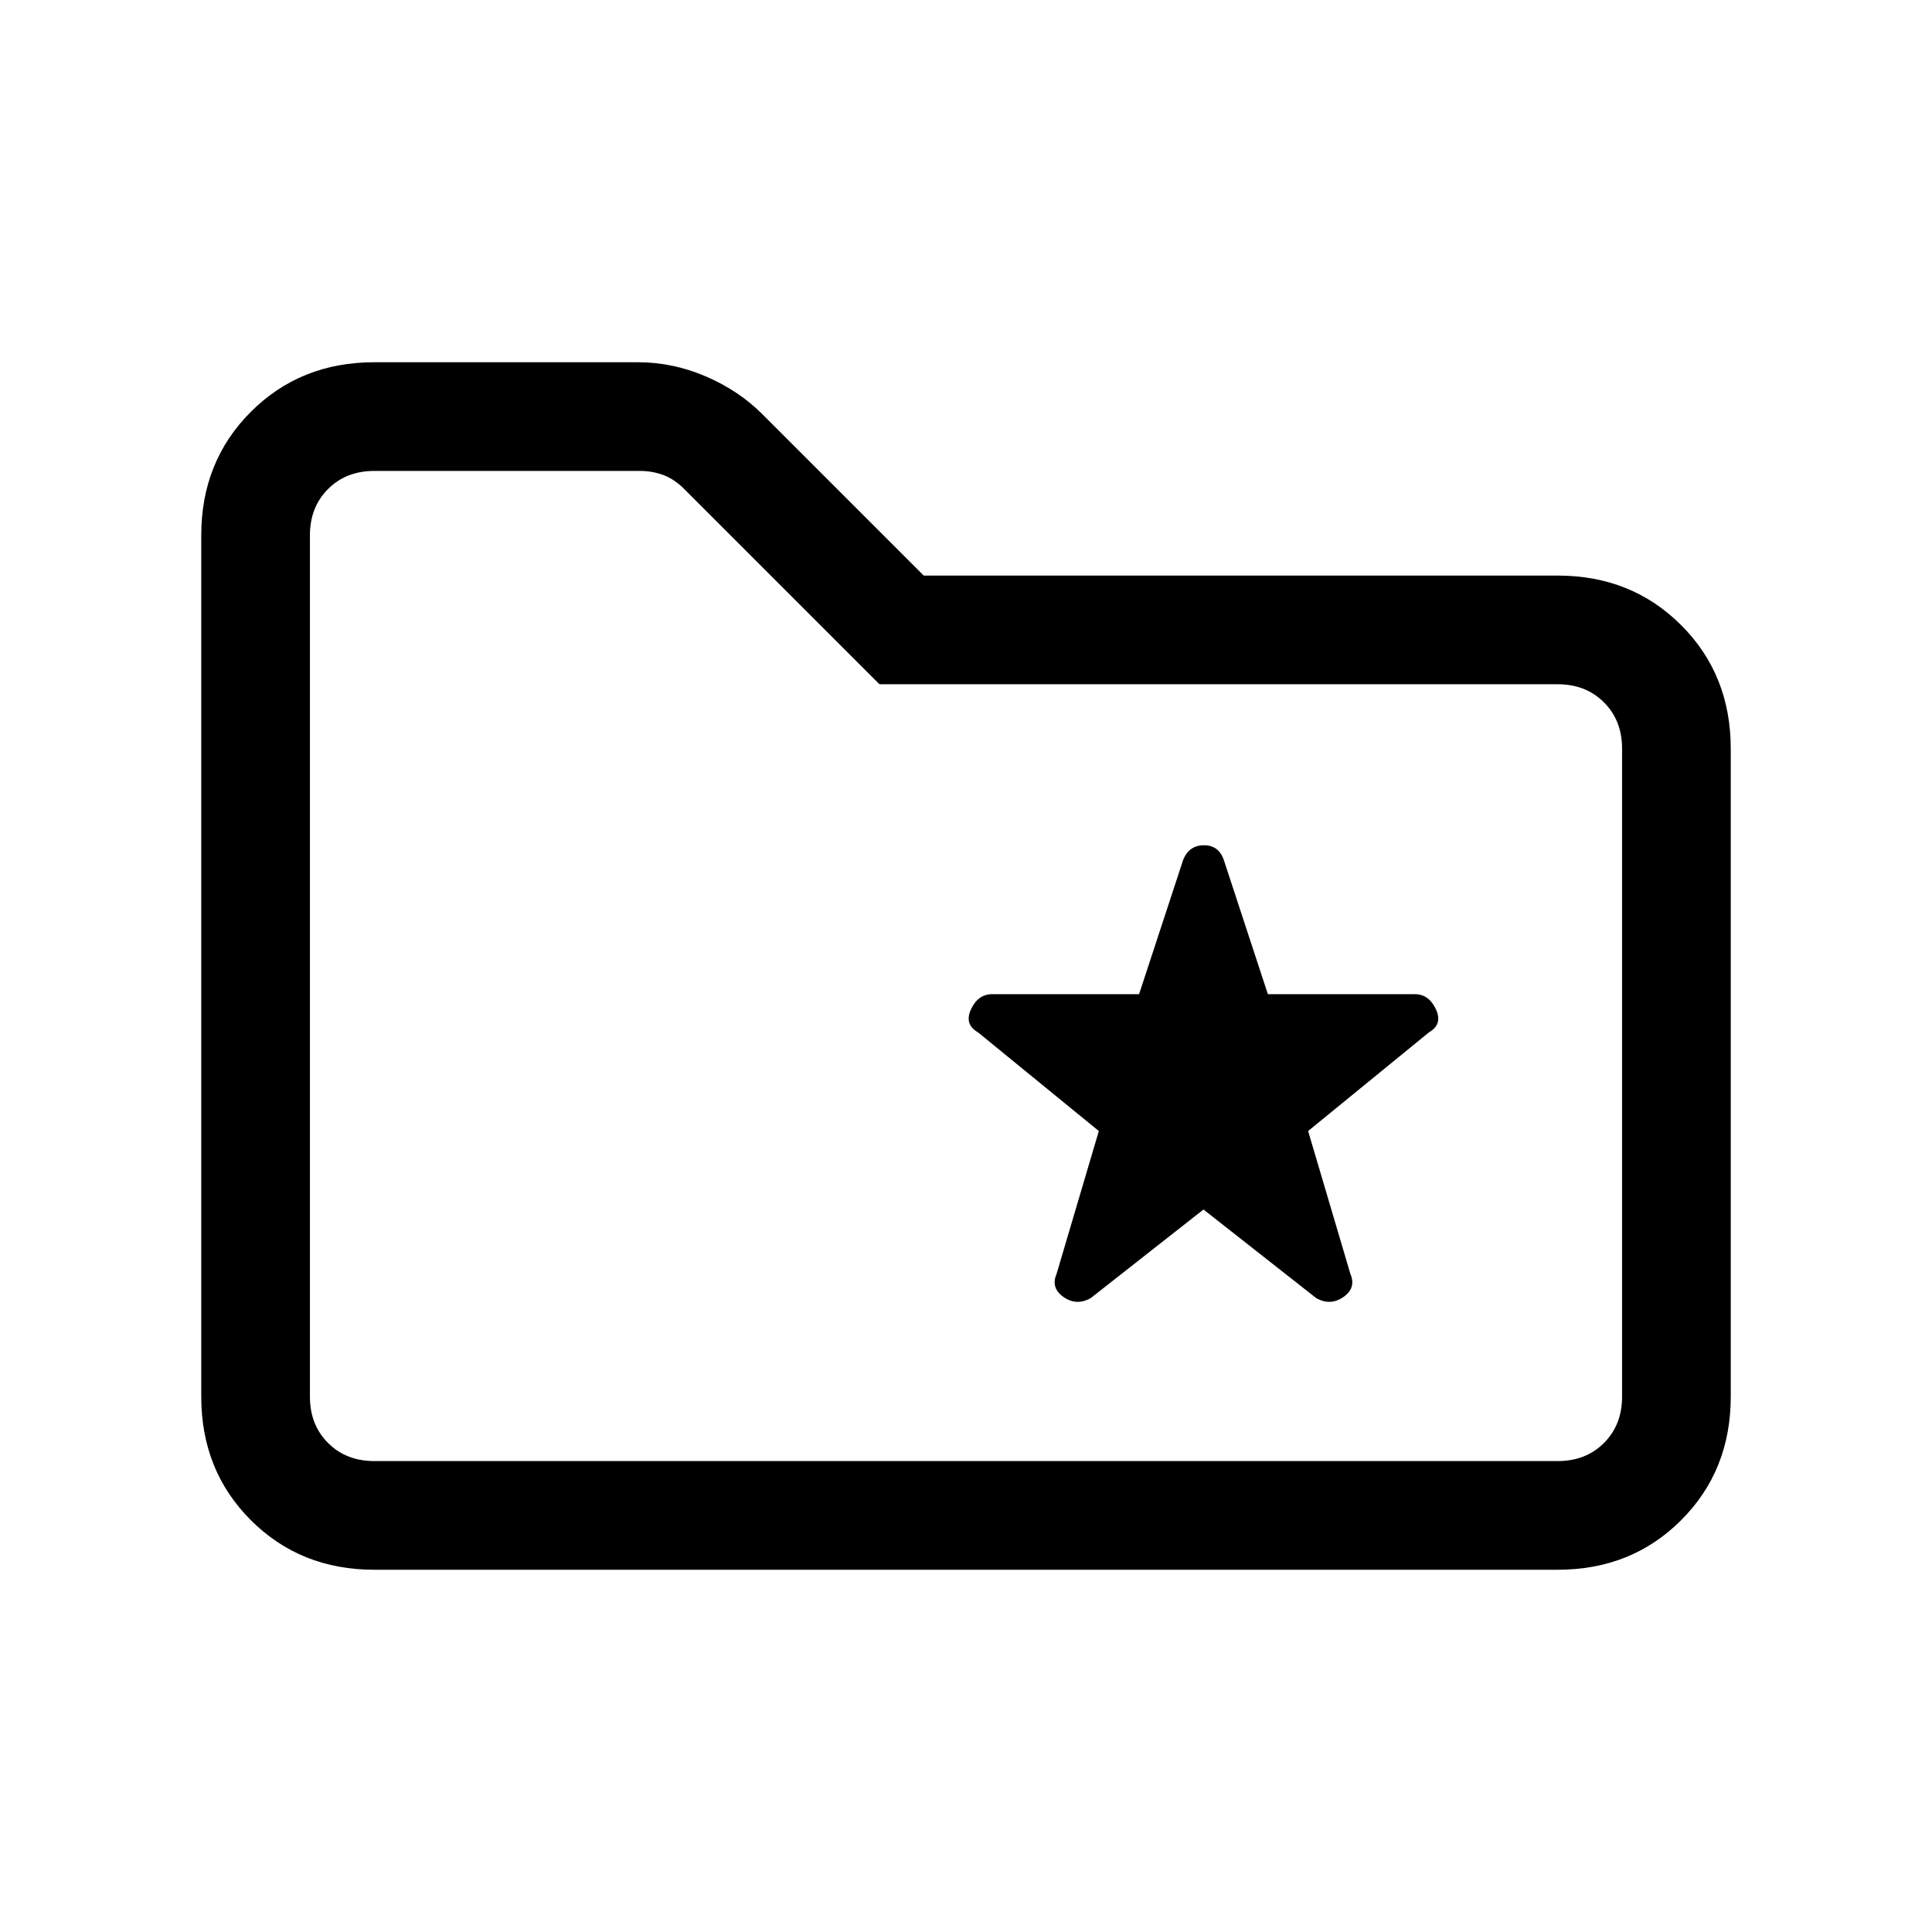 <svg xmlns="http://www.w3.org/2000/svg" height="24" viewBox="0 -960 960 960" width="24"><path d="M186-180q-36.73 0-61.36-24.64Q100-229.27 100-266v-428q0-36.72 24.64-61.36Q149.27-780 186-780h131q17.43 0 33.85 7.09Q367.27-765.83 379-754l80 80h315q36.72 0 61.36 24.64T860-588v322q0 36.73-24.64 61.36Q810.72-180 774-180H186Zm0-54h588q14 0 23-9t9-23v-322q0-14-9-23t-23-9H437l-97-97q-5-5-10.5-7t-11.5-2H186q-14 0-23 9t-9 23v428q0 14 9 23t23 9Zm-32 0v-492 492Zm444-125 56 44q7 4 13.5-.5T671-327l-21-71 60-49q7-4 3.5-11.5T703-466h-73l-22-67q-2.56-7-9.78-7-7.22 0-10.22 7l-22 67h-73q-7 0-10.5 7.5T486-447l60 49-21 71q-3 7 3.5 11.5t13.5.5l56-44Z"/></svg>